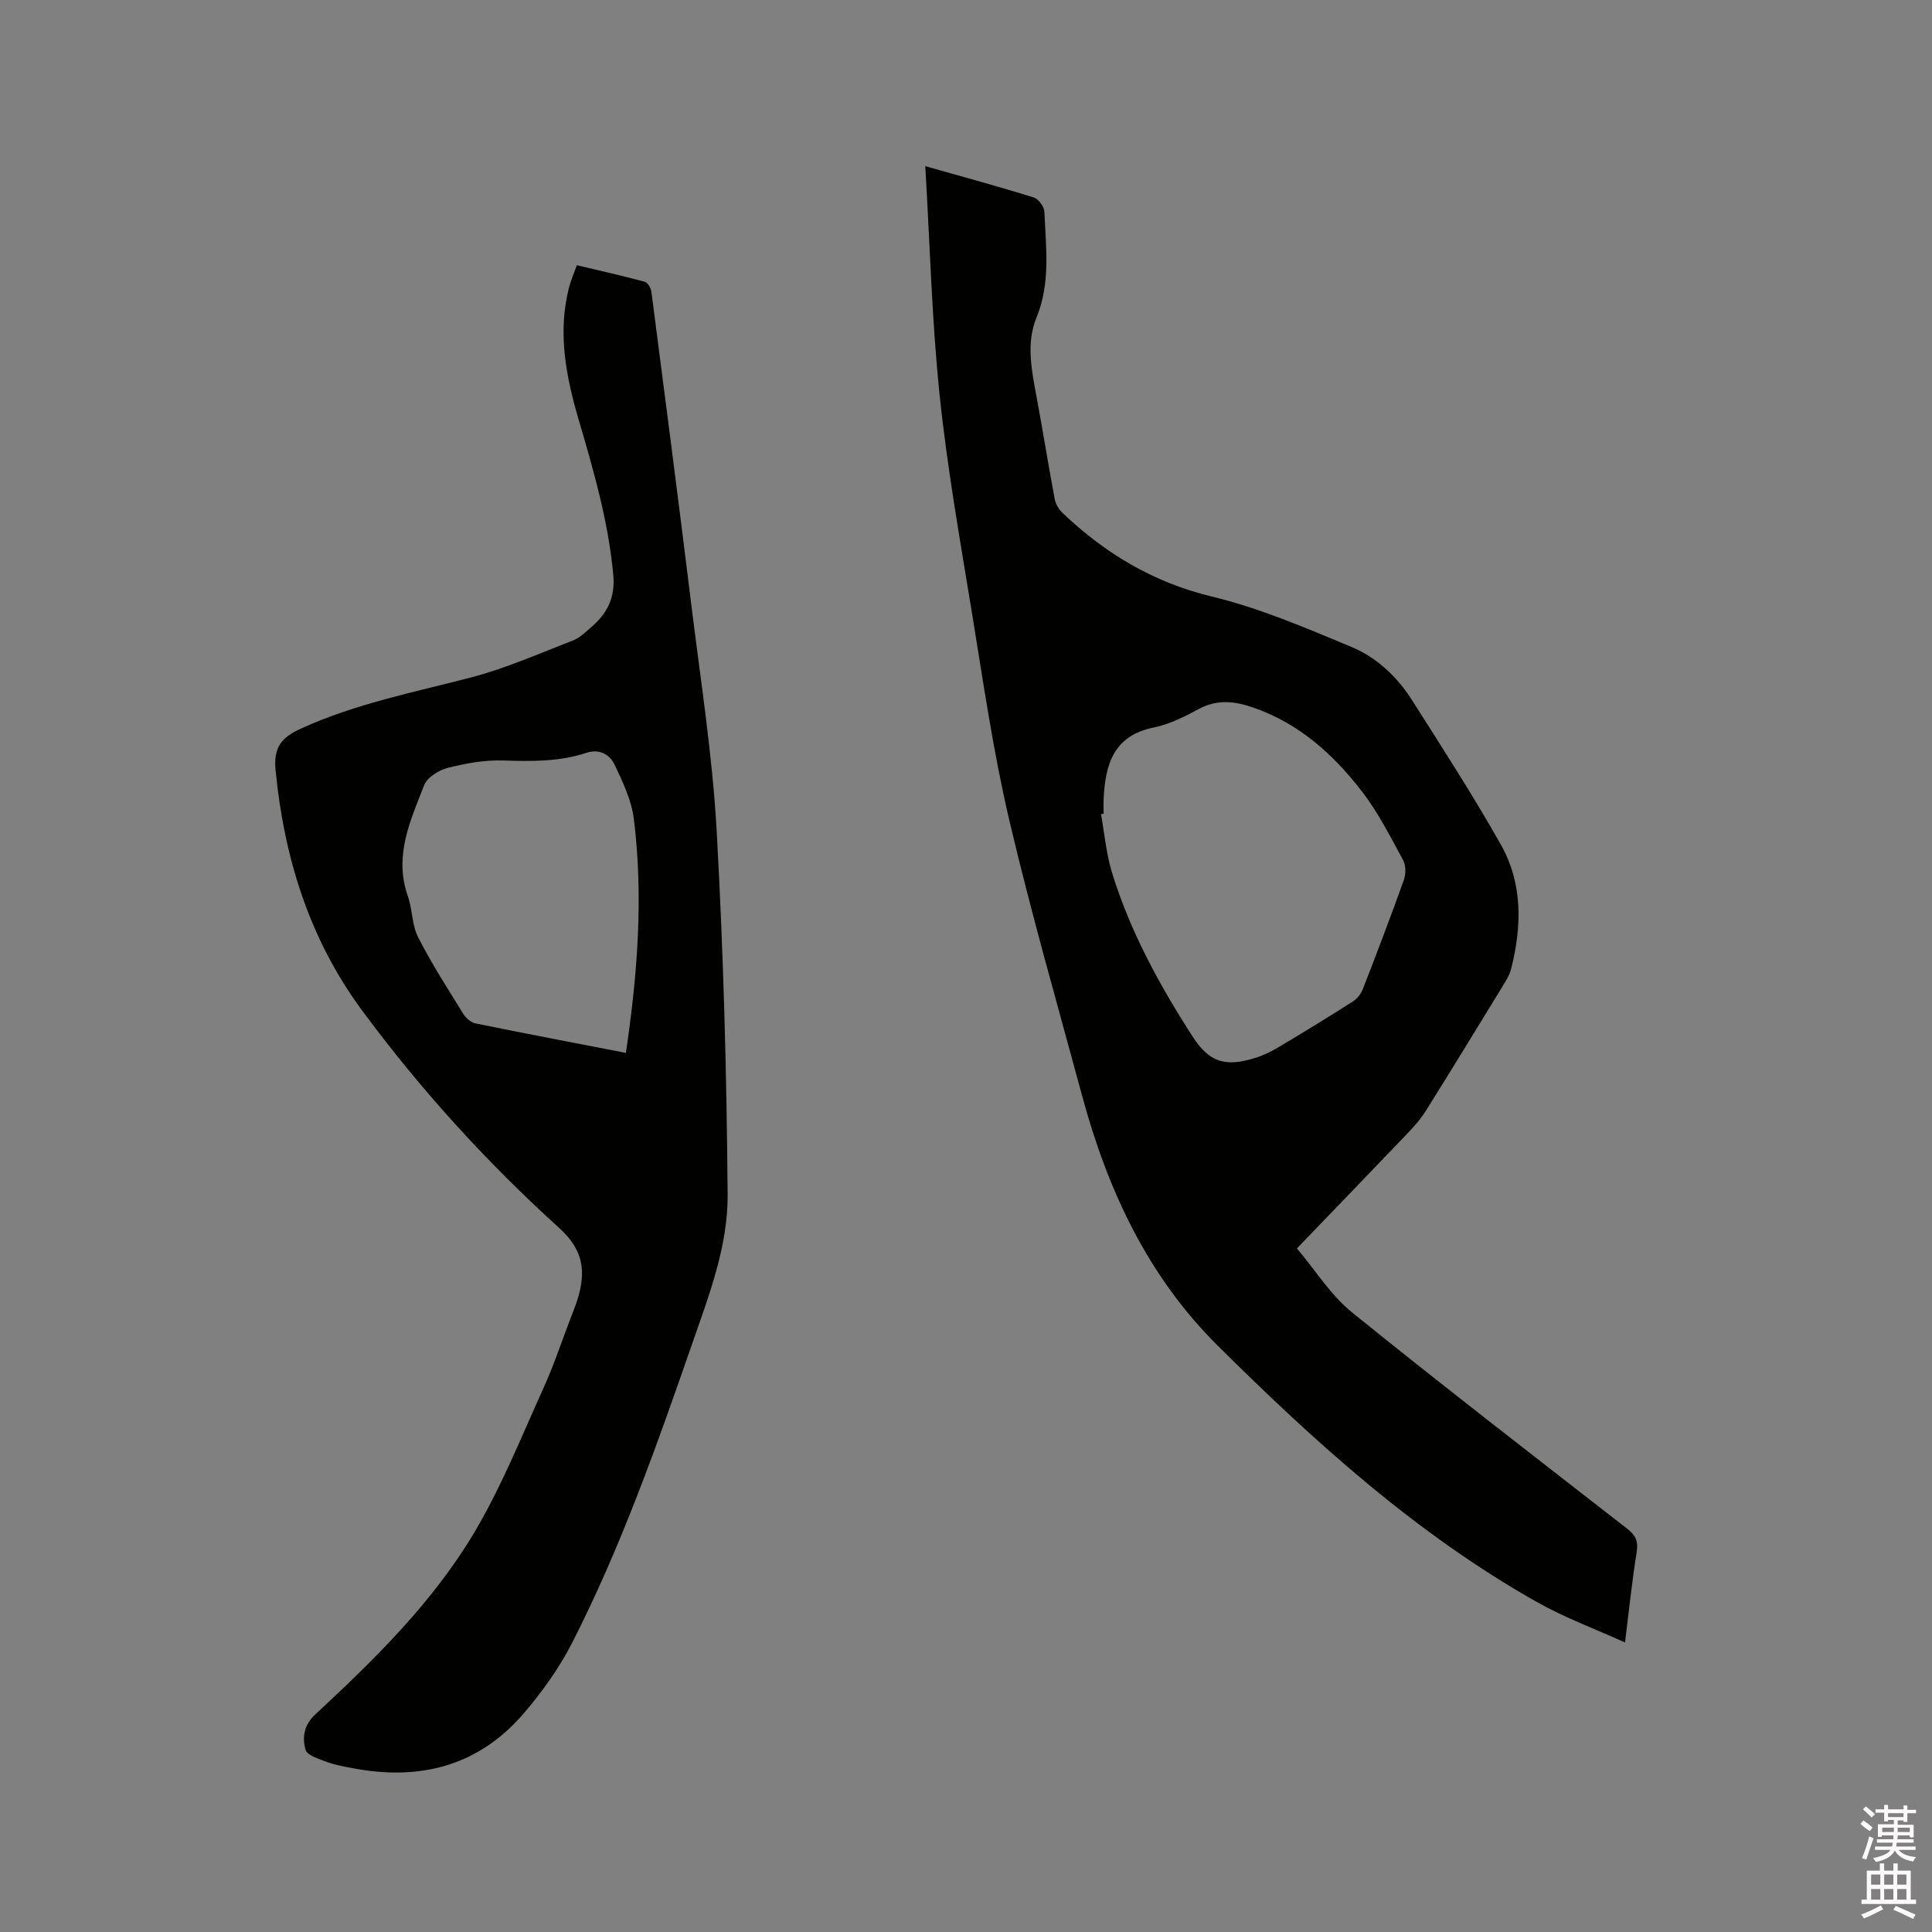 <svg enable-background="new 0 0 400 400" viewBox="0 0 400 400" xmlns="http://www.w3.org/2000/svg"><rect x="0" y="0" width="400" height="400" fill="#808080" stroke="none"/><path d="m385.2 377.6.6-.7c.6.4 1.3.9 1.9 1.5l-.6.7c-.8-.5-1.4-1-1.9-1.5zm.3 7.1c.6-1.4 1.1-2.9 1.5-4.5.3.1.6.3.9.4-.5 1.4-1 2.9-1.5 4.4zm.2-10.1.6-.6c.7.5 1.3 1.1 1.9 1.6l-.7.7c-.6-.6-1.2-1.2-1.8-1.7zm8.4-.8h.8v.9h1.8v.7h-1.8v1.8h-.8v-.3h-1.2v.9h3.3v2.6h-.8v-.4h-2.5c0 .3 0 .6-.1.8h3.4v.7h-3.5c0 .3-.1.6-.1.8h4v.7h-3.5c.7.9 1.9 1.3 3.6 1.5-.2.2-.4.5-.6.9-1.9-.3-3.2-1.1-3.8-2.3-.5 1.1-1.8 2-3.9 2.4-.2-.3-.4-.5-.6-.8 1.9-.4 3.1-.9 3.6-1.7h-3.2v-.7h3.5c.1-.2.1-.5.2-.8h-3.3v-.7h3.4c0-.2 0-.5 0-.8h-2.4v.3h-.8v-2.6h3.3v-.9h-1.2v.3h-.8v-1.8h-1.8v-.7h1.8v-.9h.8v.9h3.2zm-4.4 5.5h2.4c0-.3 0-.6 0-.9h-2.4zm1.2-3.1h3.2v-.8h-3.2zm4.4 2.2h-2.4v.9h2.5v-.9z" fill="#fcfafa"/><path d="m389.2 385.8h.9v1.5h1.9v-1.5h.9v1.5h2.7v6h1.1v.9h-11.3v-.9h1.1v-6h2.7zm.2 8.7.5.8c-1.2.6-2.5 1.3-4 1.9-.2-.3-.3-.6-.6-.8 1.6-.6 3-1.3 4.1-1.9zm-2-4.3h1.9v-2.1h-1.9zm0 3.1h1.9v-2.2h-1.9zm2.7-3.1h1.9v-2.1h-1.9zm0 3.1h1.9v-2.2h-1.9zm2.4 1.3c1.4.6 2.7 1.2 4.1 1.8l-.5.9c-1.5-.7-2.8-1.4-4.1-1.9zm2.2-6.5h-1.9v2.1h1.9zm-1.9 5.2h1.9v-2.2h-1.9z" fill="#fcfafa"/><g fill="#010100"><path d="m191.57 34.4c8.28 2.35 15.42 4.28 22.47 6.49.98.31 2.15 1.92 2.19 2.98.31 7.34 1.31 14.69-1.64 21.9-2.2 5.38-.97 11.06.06 16.62 1.29 6.97 2.41 13.97 3.72 20.94.2 1.04.86 2.15 1.64 2.89 8.82 8.38 18.76 14.36 30.89 17.29 9.9 2.38 19.43 6.49 28.88 10.42 5.21 2.16 9.46 6.15 12.53 10.98 6.3 9.91 12.69 19.79 18.45 30.01 4.53 8.04 4.33 16.89 2.1 25.68-.3 1.2-.99 2.33-1.65 3.41-5.31 8.68-10.61 17.36-16.01 25.98-1.11 1.77-2.56 3.37-4.01 4.89-7.32 7.67-14.69 15.29-22.68 23.59 3.79 4.48 6.98 9.66 11.44 13.27 18.78 15.2 37.93 29.96 57 44.81 1.7 1.33 2.27 2.57 1.91 4.78-.96 5.95-1.57 11.96-2.42 18.73-6.29-2.85-12.46-5.13-18.12-8.31-24.98-14.06-46.03-33.12-66.22-53.16-14.47-14.36-22.78-32.21-28.03-51.62-5.16-19.1-10.65-38.13-15.16-57.39-3.28-14.01-5.33-28.31-7.65-42.52-2.46-15.05-5.14-30.1-6.72-45.25-1.61-15.47-2-31.07-2.97-47.41zm36.92 134.08c-.18.03-.36.06-.54.08.73 4.04 1.08 8.21 2.28 12.11 3.73 12.12 9.76 23.17 16.59 33.79 3.49 5.43 6.72 6.53 13 4.59 1.7-.52 3.35-1.33 4.88-2.24 5.18-3.08 10.32-6.23 15.4-9.47.89-.57 1.69-1.59 2.07-2.58 2.91-7.49 5.78-15 8.48-22.57.44-1.22.44-3.03-.16-4.12-2.62-4.81-5.12-9.78-8.43-14.1-5.93-7.72-13.04-14.17-22.53-17.46-3.82-1.33-7.47-1.79-11.29.26-2.97 1.6-6.11 3.19-9.37 3.85-8.3 1.68-10.02 7.61-10.37 14.68-.06 1.06-.01 2.12-.01 3.18z"/><path d="m119.43 54.91c4.83 1.15 9.46 2.18 14.03 3.42.62.17 1.3 1.28 1.4 2.03 2.81 21.64 5.62 43.28 8.28 64.94 1.91 15.56 4.37 31.1 5.24 46.72 1.4 25.07 2.07 50.19 2.27 75.3.08 10.73-3.9 20.97-7.41 31.08-7.3 21-14.69 41.97-24.83 61.81-2.62 5.13-6.09 9.96-9.83 14.36-9.49 11.17-21.83 14.23-35.9 11.45-1.66-.33-3.36-.6-4.93-1.2-1.64-.63-4.15-1.35-4.48-2.53-.71-2.51-.44-5.08 2.04-7.37 12.3-11.41 24.33-23.22 32.94-37.72 5.58-9.41 9.69-19.71 14.23-29.72 2.18-4.81 3.85-9.85 5.74-14.79.45-1.19.94-2.36 1.32-3.57 1.76-5.68 1.41-10.18-3.72-14.84-15.1-13.68-28.82-28.76-40.93-45.18-10.83-14.7-16.06-31.48-17.83-49.59-.48-4.89 1.27-6.85 5.28-8.68 11.28-5.15 23.33-7.48 35.2-10.58 7.2-1.88 14.1-4.95 21.08-7.65 1.43-.55 2.63-1.76 3.83-2.79 3.31-2.84 4.96-6.12 4.52-10.83-1.02-10.96-4.02-21.4-7.1-31.86-2.65-9-4.47-18.13-2.08-27.53.39-1.51 1.03-2.96 1.64-4.68zm10.15 163.08c2.43-16.36 3.64-32.37 1.65-48.44-.48-3.85-2.27-7.63-3.97-11.2-1.01-2.13-3.12-3.39-5.87-2.48-5.63 1.86-11.4 1.77-17.27 1.58-3.81-.12-7.73.59-11.45 1.54-1.85.47-4.23 1.97-4.86 3.6-2.86 7.32-6.29 14.65-3.38 22.92.97 2.76.84 5.98 2.13 8.52 2.78 5.46 6.12 10.64 9.35 15.86.54.88 1.59 1.81 2.55 2 10.14 2.07 20.32 4 31.12 6.1z"/></g></svg>